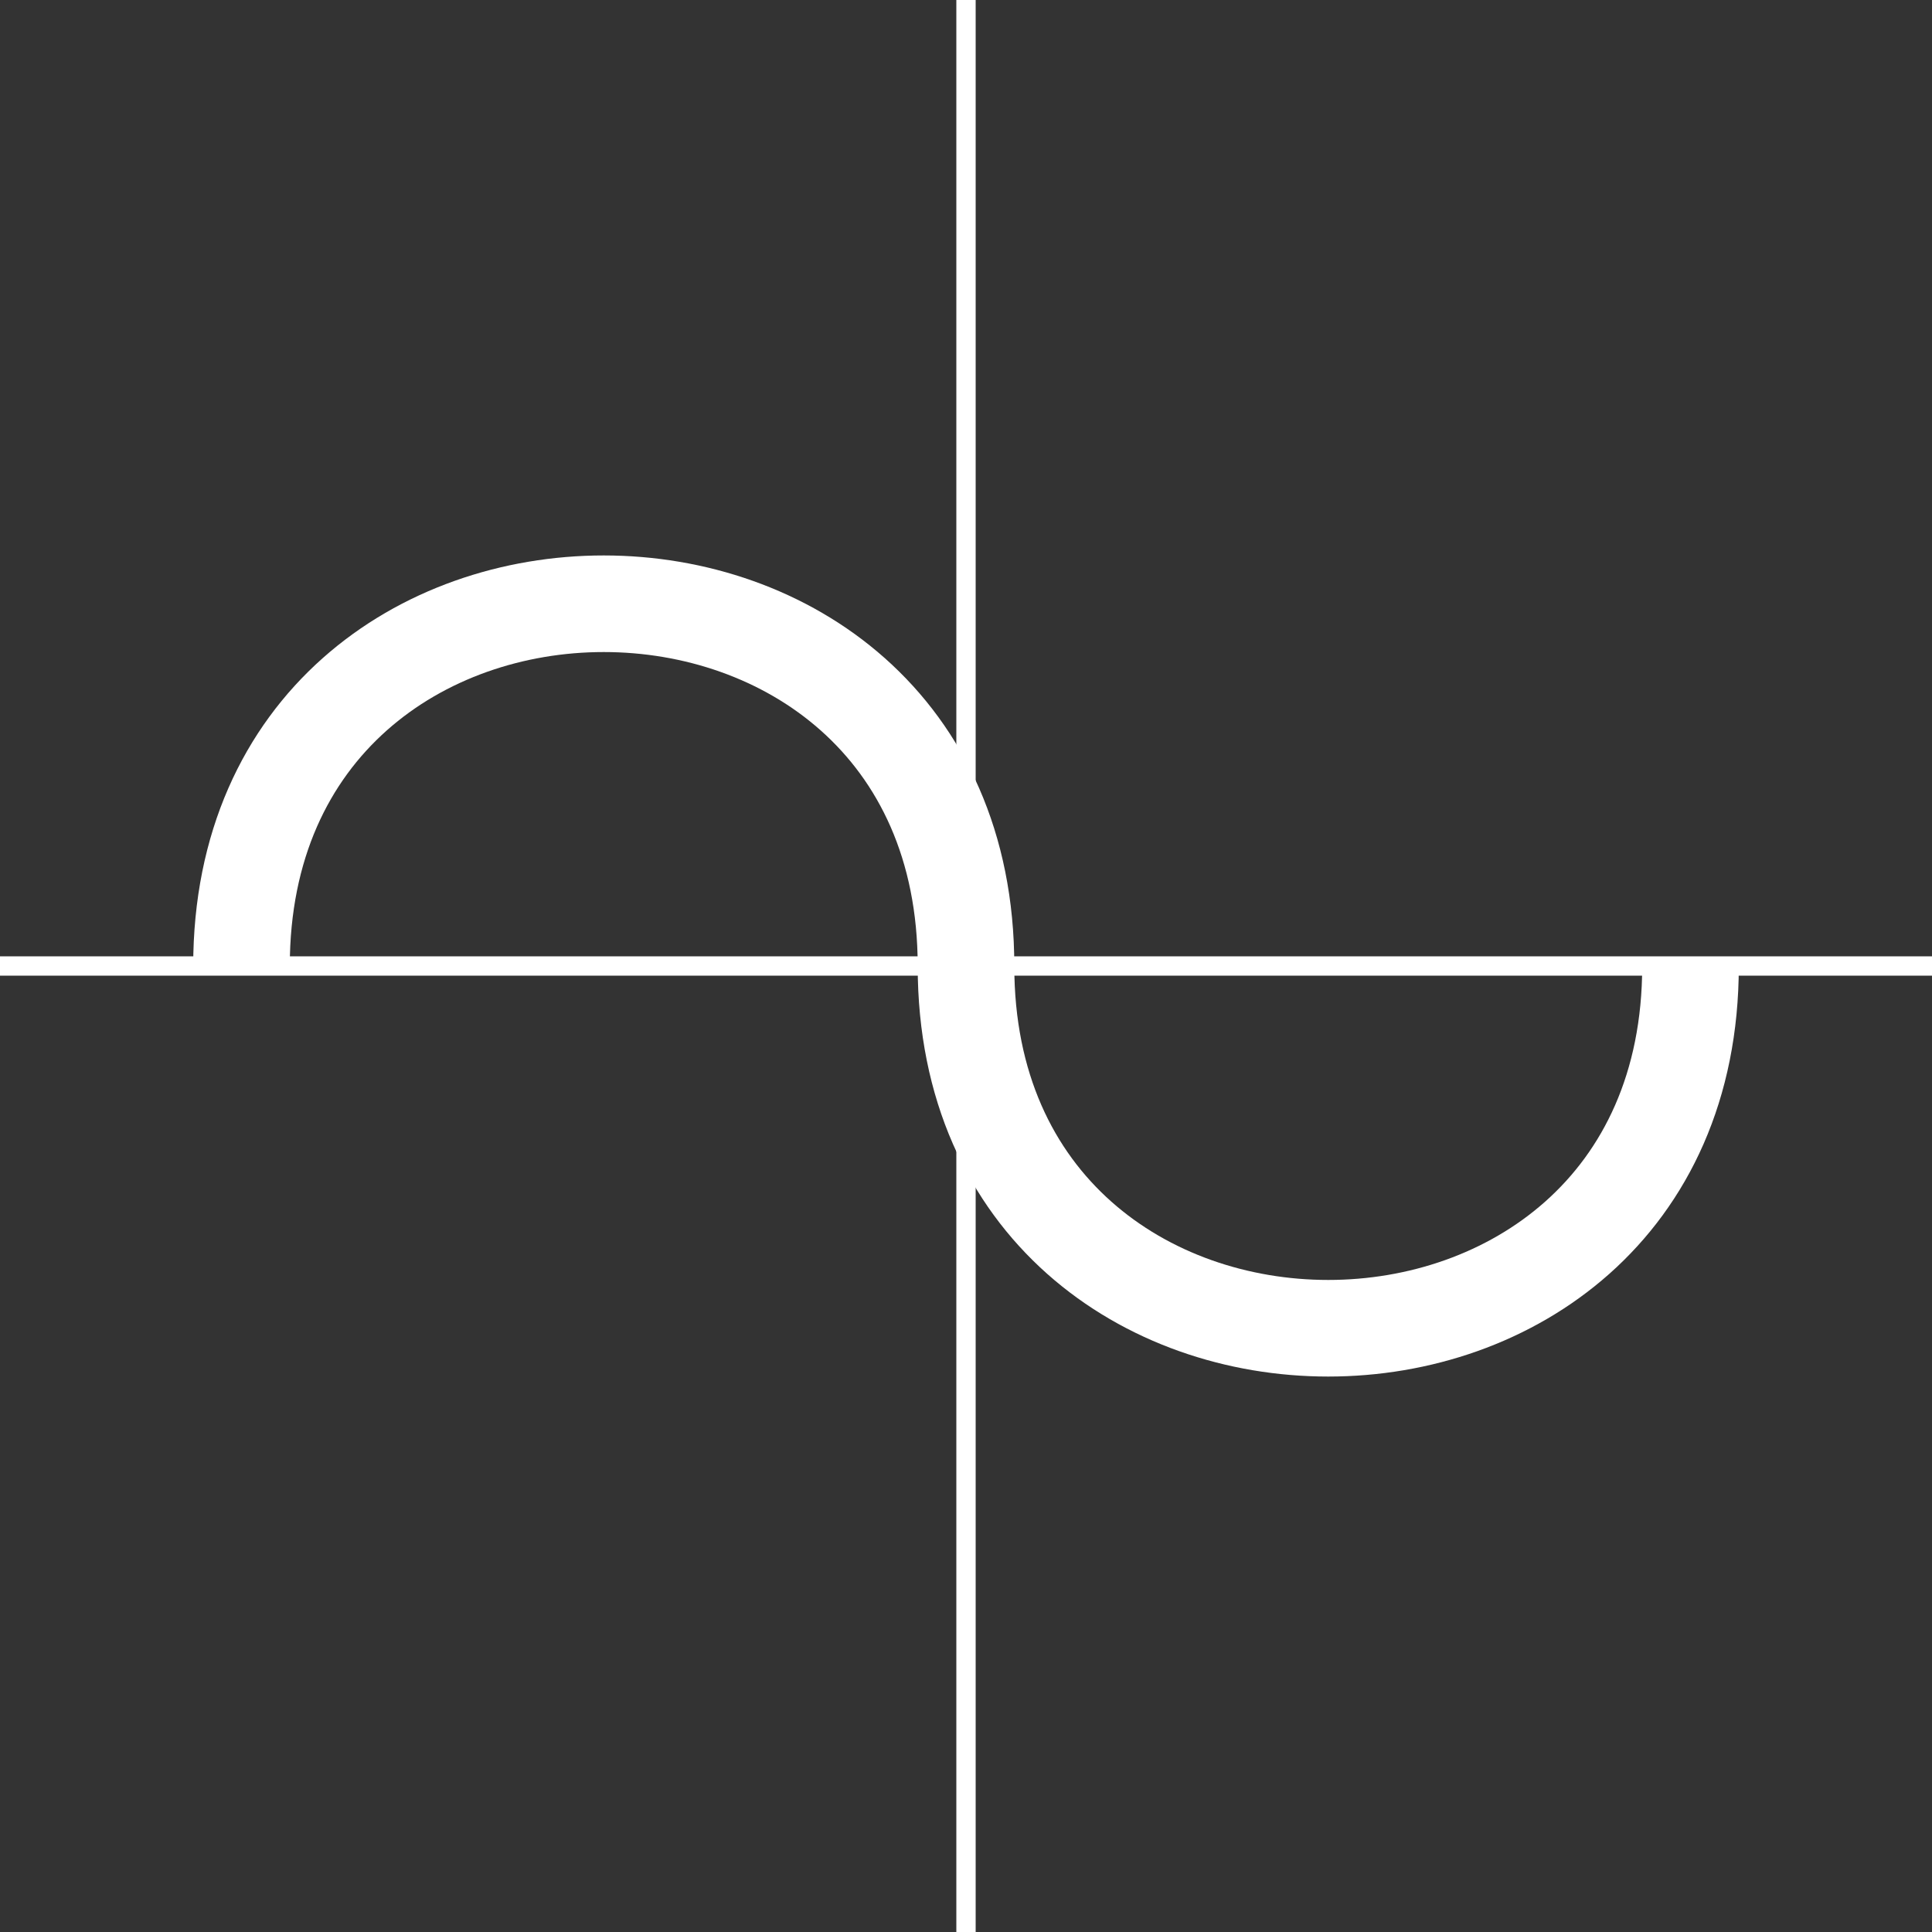 <?xml version="1.0" encoding="UTF-8" standalone="no"?>
<!DOCTYPE svg PUBLIC "-//W3C//DTD SVG 1.1//EN" "http://www.w3.org/Graphics/SVG/1.1/DTD/svg11.dtd">
<svg width="40" height="40" xmlns="http://www.w3.org/2000/svg" version="1.1">
  <rect width="100%" height="100%" fill="#333333" stroke="none"/>
  <path class="SamplePath" d="M5,20 C5,10 20,10 20,20 S35,30 35,20" style="fill:none; stroke:#FFFFFF; stroke-width:2"/>
  <rect x="0" y="19.8" width="40" height="0.4" style="fill: #FFFFFF; stroke: none;"/>
  <rect x="19.8" y="0" width="0.4" height="40" style="fill: #FFFFFF; stroke: none;"/>
</svg>
